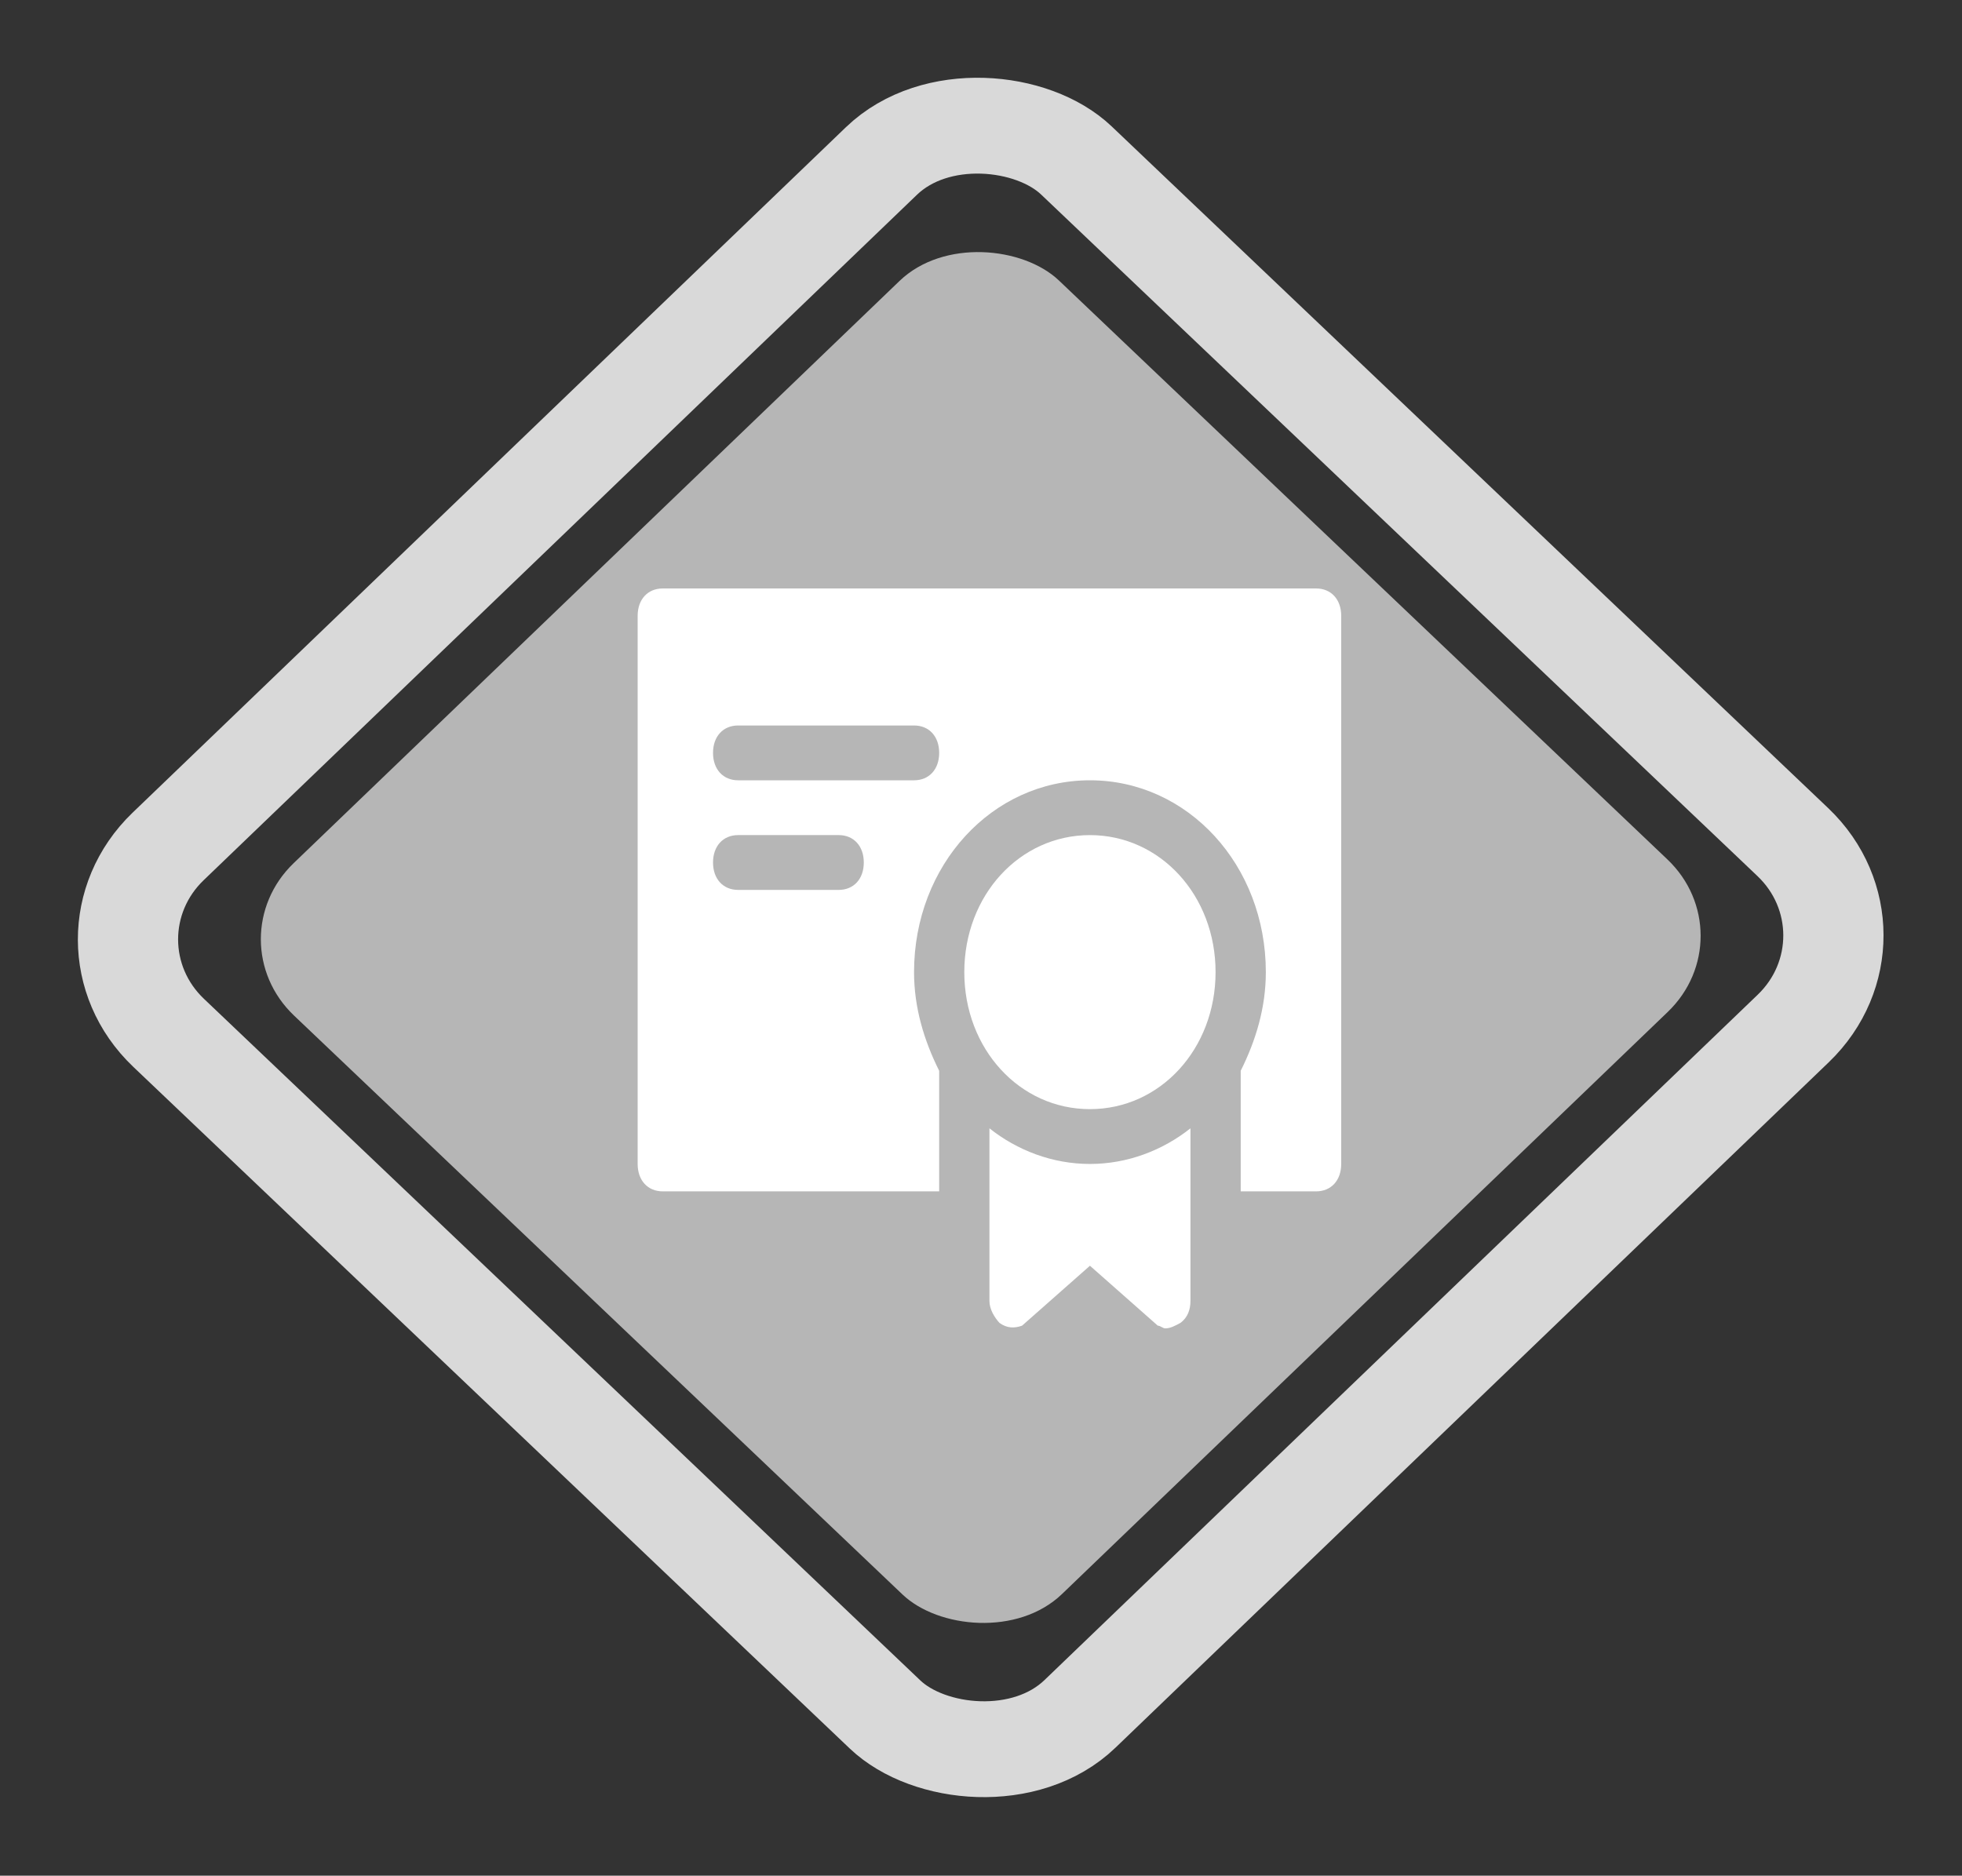 <svg width="160" height="153" viewBox="0 0 160 153" fill="none" xmlns="http://www.w3.org/2000/svg">
<rect x="0" y="0" width="160" height="153" fill="#333333" stroke="none"/>
<rect x="5.782" y="-0.013" width="102.679" height="102.702" rx="11" transform="matrix(0.721 -0.693 0.724 0.689 1.622 80.68)" stroke="#D9D9D9" stroke-width="8"/>
<rect width="86.518" height="86.536" rx="9" transform="matrix(0.721 -0.693 0.724 0.689 17.463 76.639)" fill="#B6B6B6"/>
<path d="M88.883 90.472C83.146 90.472 78.638 85.555 78.638 79.296C78.638 73.037 83.146 68.119 88.883 68.119C94.621 68.119 99.129 73.037 99.129 79.296C99.129 85.555 94.621 90.472 88.883 90.472Z" fill="white"/>
<path d="M107.326 48H54.049C52.82 48 52 48.894 52 50.235V94.943C52 96.284 52.82 97.179 54.049 97.179H76.589V87.343C75.36 84.884 74.54 82.201 74.54 79.296C74.54 70.577 80.892 63.648 88.884 63.648C96.876 63.648 103.228 70.577 103.228 79.296C103.228 82.201 102.408 84.884 101.179 87.343V97.179H107.326C108.555 97.179 109.375 96.284 109.375 94.943V50.235C109.375 48.894 108.555 48 107.326 48ZM68.393 72.589H60.196C58.967 72.589 58.147 71.695 58.147 70.354C58.147 69.013 58.967 68.118 60.196 68.118H68.393C69.622 68.118 70.442 69.013 70.442 70.354C70.442 71.695 69.622 72.589 68.393 72.589ZM74.54 63.648H60.196C58.967 63.648 58.147 62.754 58.147 61.412C58.147 60.071 58.967 59.177 60.196 59.177H74.54C75.77 59.177 76.589 60.071 76.589 61.412C76.589 62.754 75.77 63.648 74.54 63.648Z" fill="white"/>
<path d="M88.884 94.943C85.81 94.943 82.942 93.825 80.688 92.037V106.12C80.688 106.791 81.097 107.461 81.507 107.908C82.122 108.355 82.737 108.355 83.351 108.132L88.884 103.246L94.416 108.132C94.621 108.132 94.826 108.355 95.031 108.355C95.441 108.355 95.851 108.132 96.261 107.908C96.875 107.461 97.08 106.791 97.08 106.12V92.037C94.826 93.825 91.958 94.943 88.884 94.943Z" fill="white"/>
</svg>
